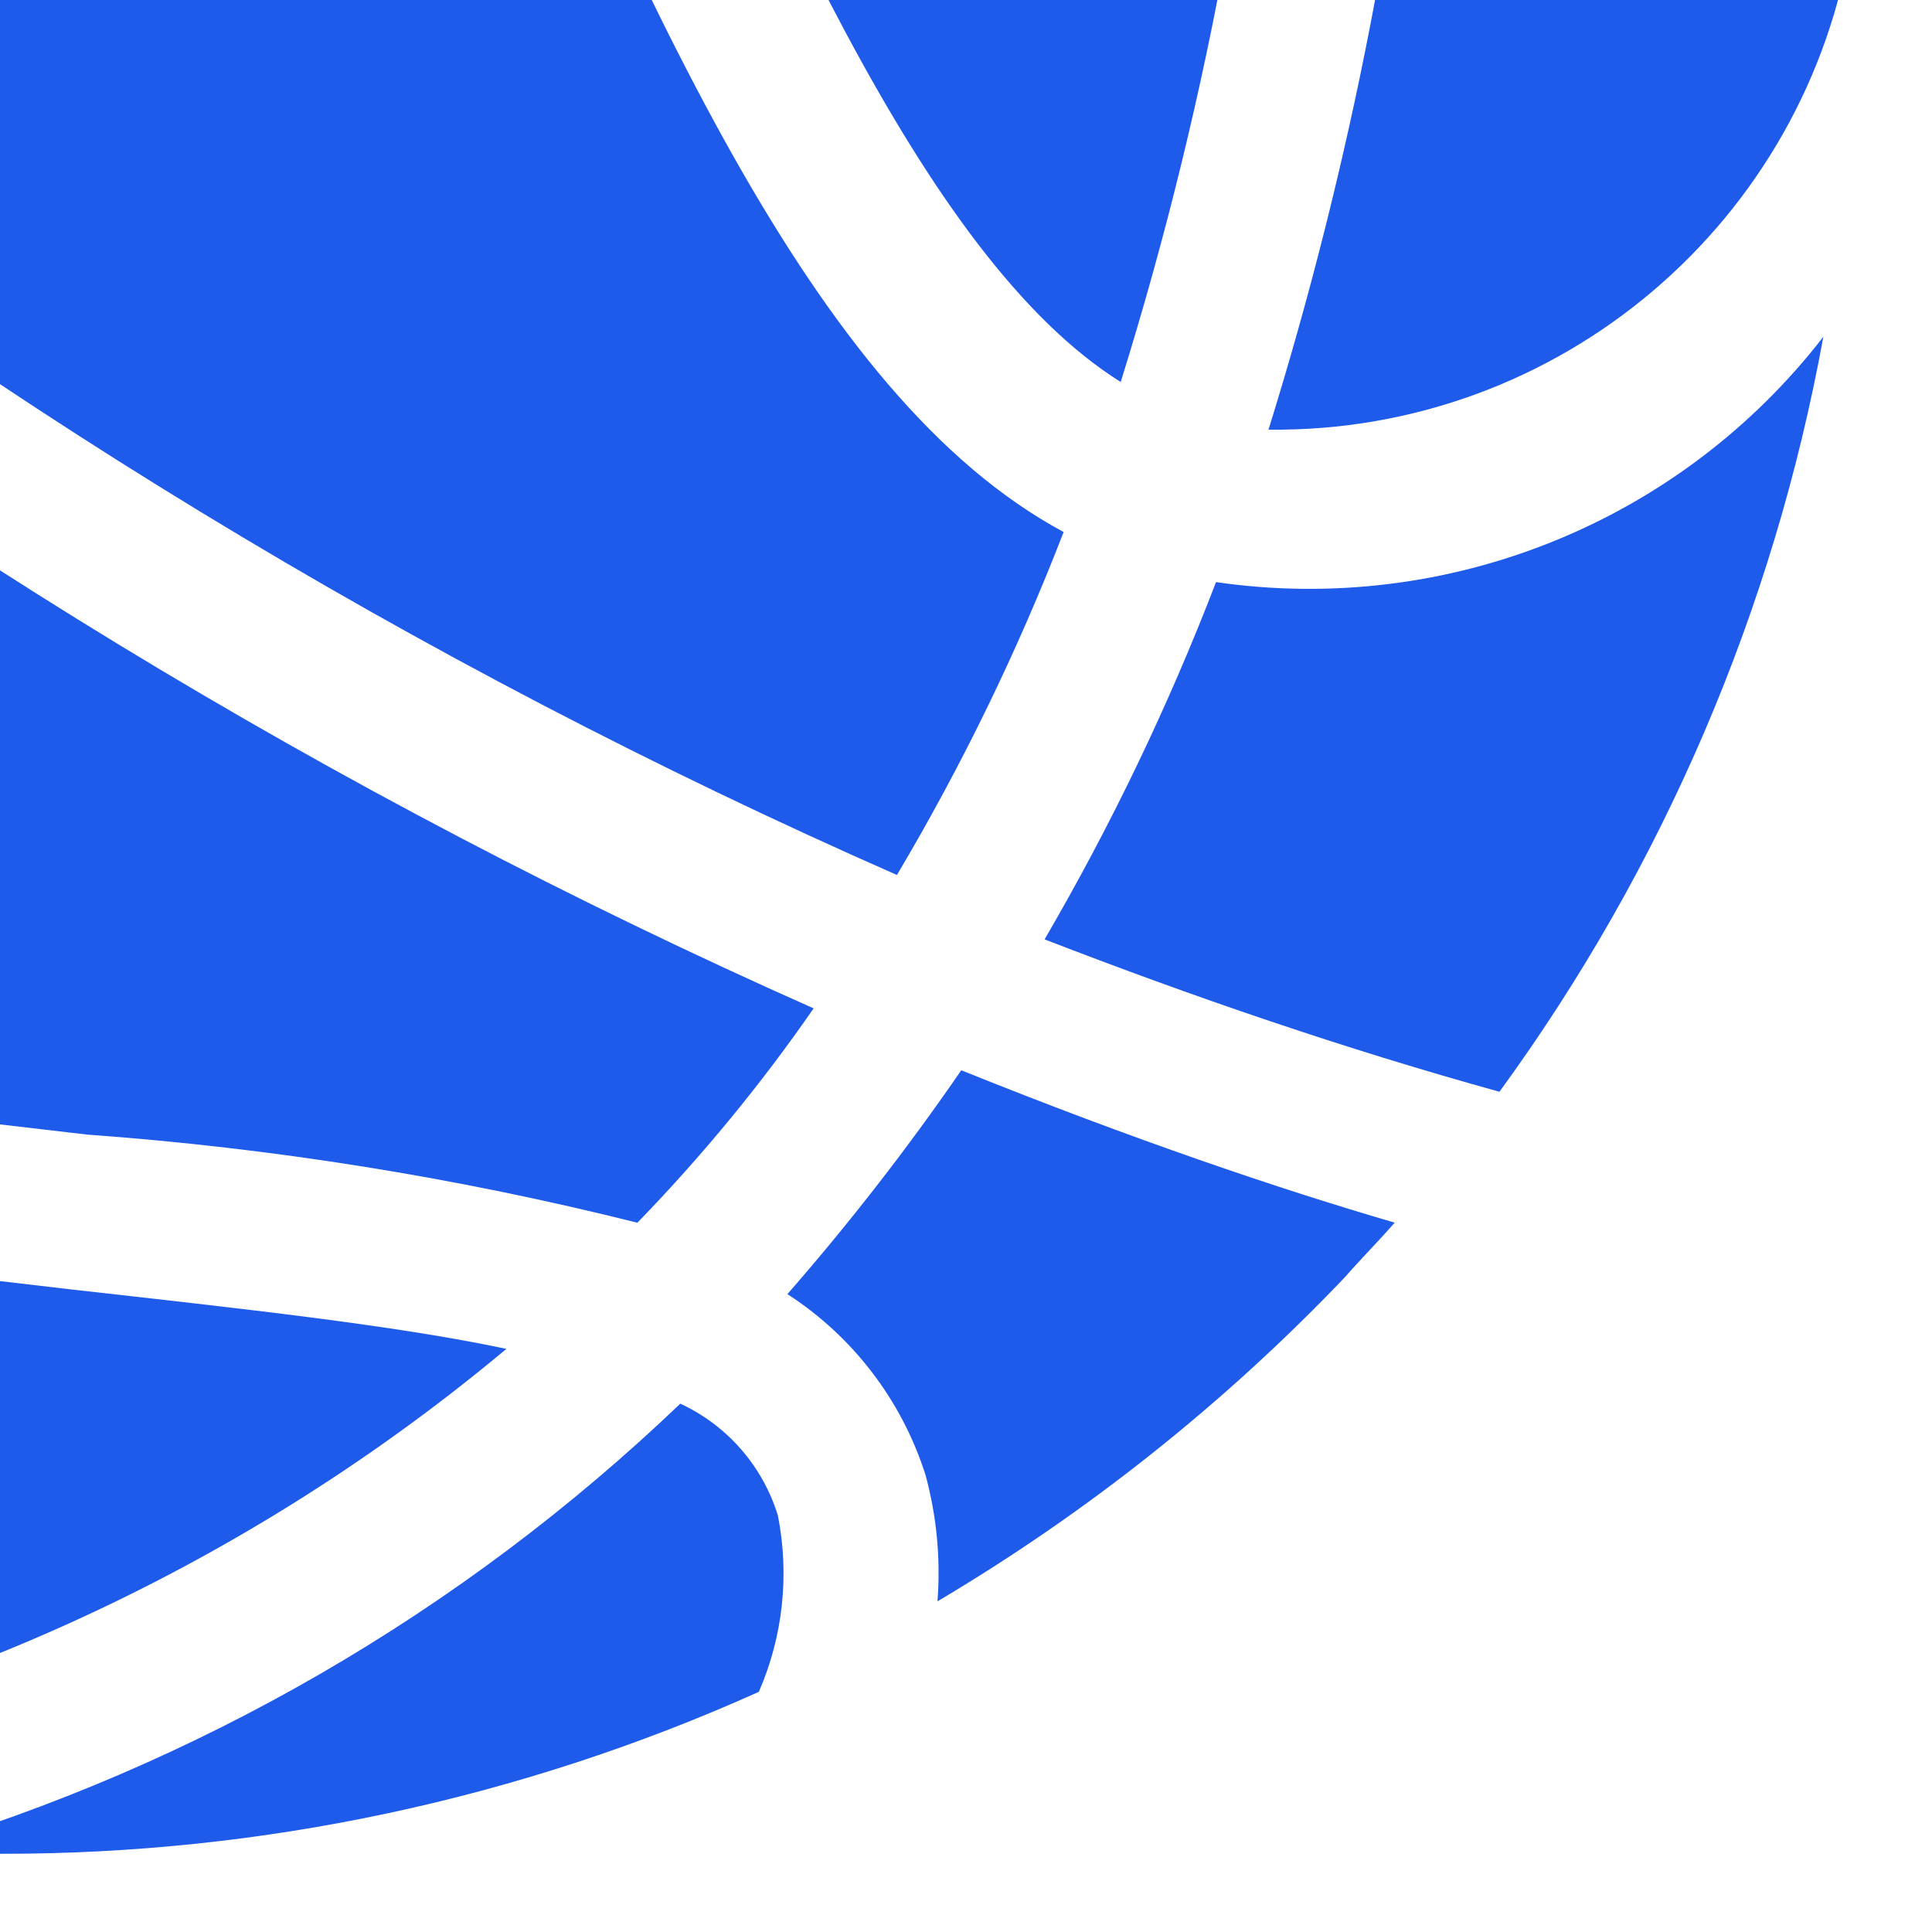 <?xml version="1.0" encoding="utf-8"?>
<!-- Generator: Adobe Illustrator 24.2.0, SVG Export Plug-In . SVG Version: 6.00 Build 0)  -->
<svg version="1.1" id="Layer_1" xmlns="http://www.w3.org/2000/svg" xmlns:xlink="http://www.w3.org/1999/xlink" x="0px" y="0px"
	 viewBox="0 0 285 285" style="enable-background:new 0 0 285 285;" xml:space="preserve">
<style type="text/css">
	.st0{clip-path:url(#SVGID_2_);}
	.st1{fill:url(#Path_17_1_);}
	.st2{fill:url(#Path_18_1_);}
	.st3{fill:url(#Path_19_1_);}
	.st4{fill:url(#Path_20_1_);}
	.st5{fill:url(#Path_21_1_);}
	.st6{fill:url(#Path_23_1_);}
	.st7{fill:url(#Path_24_1_);}
	.st8{fill:url(#Path_26_1_);}
</style>
<g>
	<defs>
		<rect id="SVGID_1_" width="285" height="285"/>
	</defs>
	<clipPath id="SVGID_2_">
		<use xlink:href="#SVGID_1_"  style="overflow:visible;"/>
	</clipPath>
	<g id="Mask_Group_41" transform="translate(0 0)" class="st0">
		<g id="Group_1457" transform="translate(273.192 -273.529) rotate(90)">
			
				<linearGradient id="Path_17_1_" gradientUnits="userSpaceOnUse" x1="594.204" y1="878.18" x2="593.337" y2="876.17" gradientTransform="matrix(0 -86.071 -242.06 0 213009.859 51381.953)">
				<stop  offset="0" style="stop-color:#1E5BEB"/>
				<stop  offset="1" style="stop-color:#4177F6"/>
			</linearGradient>
			<path id="Path_17" class="st1" d="M336.91,86.07C258.67,61.73,176.03,54.89,94.85,66.05C141.97,25.36,201.61,2.05,263.83,0
				C306.24,6.47,337.41,43.18,336.91,86.07z"/>
			
				<linearGradient id="Path_18_1_" gradientUnits="userSpaceOnUse" x1="589.165" y1="878.237" x2="588.298" y2="876.227" gradientTransform="matrix(0 -393.562 -317.586 0 279519.906 233105.5)">
				<stop  offset="0" style="stop-color:#1E5BEB"/>
				<stop  offset="1" style="stop-color:#4177F6"/>
			</linearGradient>
			<path id="Path_18" class="st2" d="M440.9,260.32c-10.19,87.83-24.59,212.9-94.15,276.48c-70.89,19.58-146.68,9.96-210.44-26.7
				c124.55-92.28,223.07-215.25,285.97-356.93c11.24,7.78,21.81,16.48,31.62,26C447.23,205.8,442.88,232.95,440.9,260.32z"/>
			
				<linearGradient id="Path_19_1_" gradientUnits="userSpaceOnUse" x1="589.445" y1="877.889" x2="588.578" y2="875.879" gradientTransform="matrix(0 -321.45 -144.739 0 127657.125 190569.531)">
				<stop  offset="0" style="stop-color:#1E5BEB"/>
				<stop  offset="1" style="stop-color:#4177F6"/>
			</linearGradient>
			<path id="Path_19" class="st3" d="M472.51,198.49c35.77,42.8,58.02,95.25,63.94,150.71c-21.82,74.88-74.44,136.96-144.74,170.74
				c50.59-72.37,62.89-178.82,72.02-257.16C466.54,237.84,469,215,472.51,198.49z"/>
			
				<linearGradient id="Path_20_1_" gradientUnits="userSpaceOnUse" x1="592.073" y1="876.823" x2="591.206" y2="874.813" gradientTransform="matrix(0 -129.411 -66.4 0 58802.035 77131.594)">
				<stop  offset="0" style="stop-color:#1E5BEB"/>
				<stop  offset="1" style="stop-color:#4177F6"/>
			</linearGradient>
			<path id="Path_20" class="st4" d="M523.1,161.25c15.79,35.12,23.94,73.21,23.89,111.72c0,4.92,0,9.49-0.35,14.05
				c-12.57-42.79-35.22-81.95-66.05-114.18c3.21-6.93,9.21-12.16,16.51-14.4C505.86,156.71,514.93,157.69,523.1,161.25z"/>
			
				<linearGradient id="Path_21_1_" gradientUnits="userSpaceOnUse" x1="589.997" y1="878.265" x2="589.13" y2="876.255" gradientTransform="matrix(0 -247.247 -329.899 0 290219.594 146638.766)">
				<stop  offset="0" style="stop-color:#1E5BEB"/>
				<stop  offset="1" style="stop-color:#4177F6"/>
			</linearGradient>
			<path id="Path_21" class="st5" d="M6.32,330.94c-0.4-1.13-0.64-2.31-0.7-3.51c-0.7-2.81-1.05-5.62-1.76-8.78
				c0-0.7-0.35-1.4-0.35-2.46c-1.05-7.38-2.11-15.11-2.46-22.84c-0.36-4.57-0.36-9.13-0.71-14.05c0-2.11-0.35-4.57-0.35-6.67v-3.86
				c-0.06-3.28,0.06-6.57,0.35-9.84c0.24-6.47,0.82-12.92,1.76-19.32c0.35-2.46,0.7-4.92,1.05-7.03c1.05-7.38,2.46-14.76,3.87-21.78
				c3.6-15.78,8.66-31.18,15.11-46.02c11.12-25.63,26.05-49.43,44.27-70.61c87.58-17.63,178.2-12.92,263.48,13.7
				c-18.27,29.16-73.77,52.7-137.01,79.4c-31.62,13.7-64.29,27.4-97.67,43.91C53.09,250.74,20.93,286.85,6.32,330.94z"/>
			
				<linearGradient id="Path_23_1_" gradientUnits="userSpaceOnUse" x1="589.231" y1="878.258" x2="588.364" y2="876.248" gradientTransform="matrix(0 -380.471 -383.281 0 337219.375 225338.656)">
				<stop  offset="0" style="stop-color:#1E5BEB"/>
				<stop  offset="1" style="stop-color:#4177F6"/>
			</linearGradient>
			<path id="Path_23" class="st6" d="M115.58,496.76c-10.27-7.4-20.01-15.5-29.16-24.24c-5.38-4.8-10.43-9.96-15.11-15.46
				c-4.22-4.92-8.43-9.49-12.3-14.4c-4.14-5.06-8.01-10.34-11.59-15.81c-1.4-2.31-2.93-4.53-4.57-6.67
				c-5.62-8.74-10.78-17.77-15.45-27.05c-1.4-2.81-2.81-5.97-4.22-9.13s-2.81-5.97-3.86-9.14c2.4-22.9,9.59-45.04,21.08-64.99
				c15.48-25.3,38.09-45.47,64.99-57.97c33.02-16.16,65.34-30.21,96.61-43.21c71.67-30.21,129.98-55.16,150.01-92.4
				c17.52,6.77,34.44,15,50.59,24.59C340.16,282.84,241.1,405.66,115.58,496.76z"/>
			
				<linearGradient id="Path_24_1_" gradientUnits="userSpaceOnUse" x1="592.645" y1="877.466" x2="591.778" y2="875.456" gradientTransform="matrix(0 -114.878 -111.366 0 98217.906 68396.43)">
				<stop  offset="0" style="stop-color:#1E5BEB"/>
				<stop  offset="1" style="stop-color:#4177F6"/>
			</linearGradient>
			<path id="Path_24" class="st7" d="M323.21,4.22c40.25,7.33,78.32,23.66,111.37,47.78c-6.32,22.84-14.05,45.32-22.48,67.1
				c-16.86-9.83-34.48-18.29-52.7-25.29C364.36,59.6,350.54,25.37,323.21,4.22z"/>
			
				<linearGradient id="Path_26_1_" gradientUnits="userSpaceOnUse" x1="593.936" y1="877.214" x2="593.068" y2="875.204" gradientTransform="matrix(0 -89.585 -78.342 0 69262.547 53524.391)">
				<stop  offset="0" style="stop-color:#1E5BEB"/>
				<stop  offset="1" style="stop-color:#4177F6"/>
			</linearGradient>
			<path id="Path_26" class="st8" d="M431.41,131.39c10.19-25.3,17.57-47.08,22.48-63.94c2.81,2.46,5.27,4.92,8.08,7.38
				c18.6,17.74,34.68,37.96,47.78,60.07c-6.26-0.48-12.56,0.11-18.62,1.76c-11,3.49-20.44,10.69-26.7,20.38
				C453.93,147.86,442.9,139.3,431.41,131.39z"/>
		</g>
	</g>
</g>
</svg>
